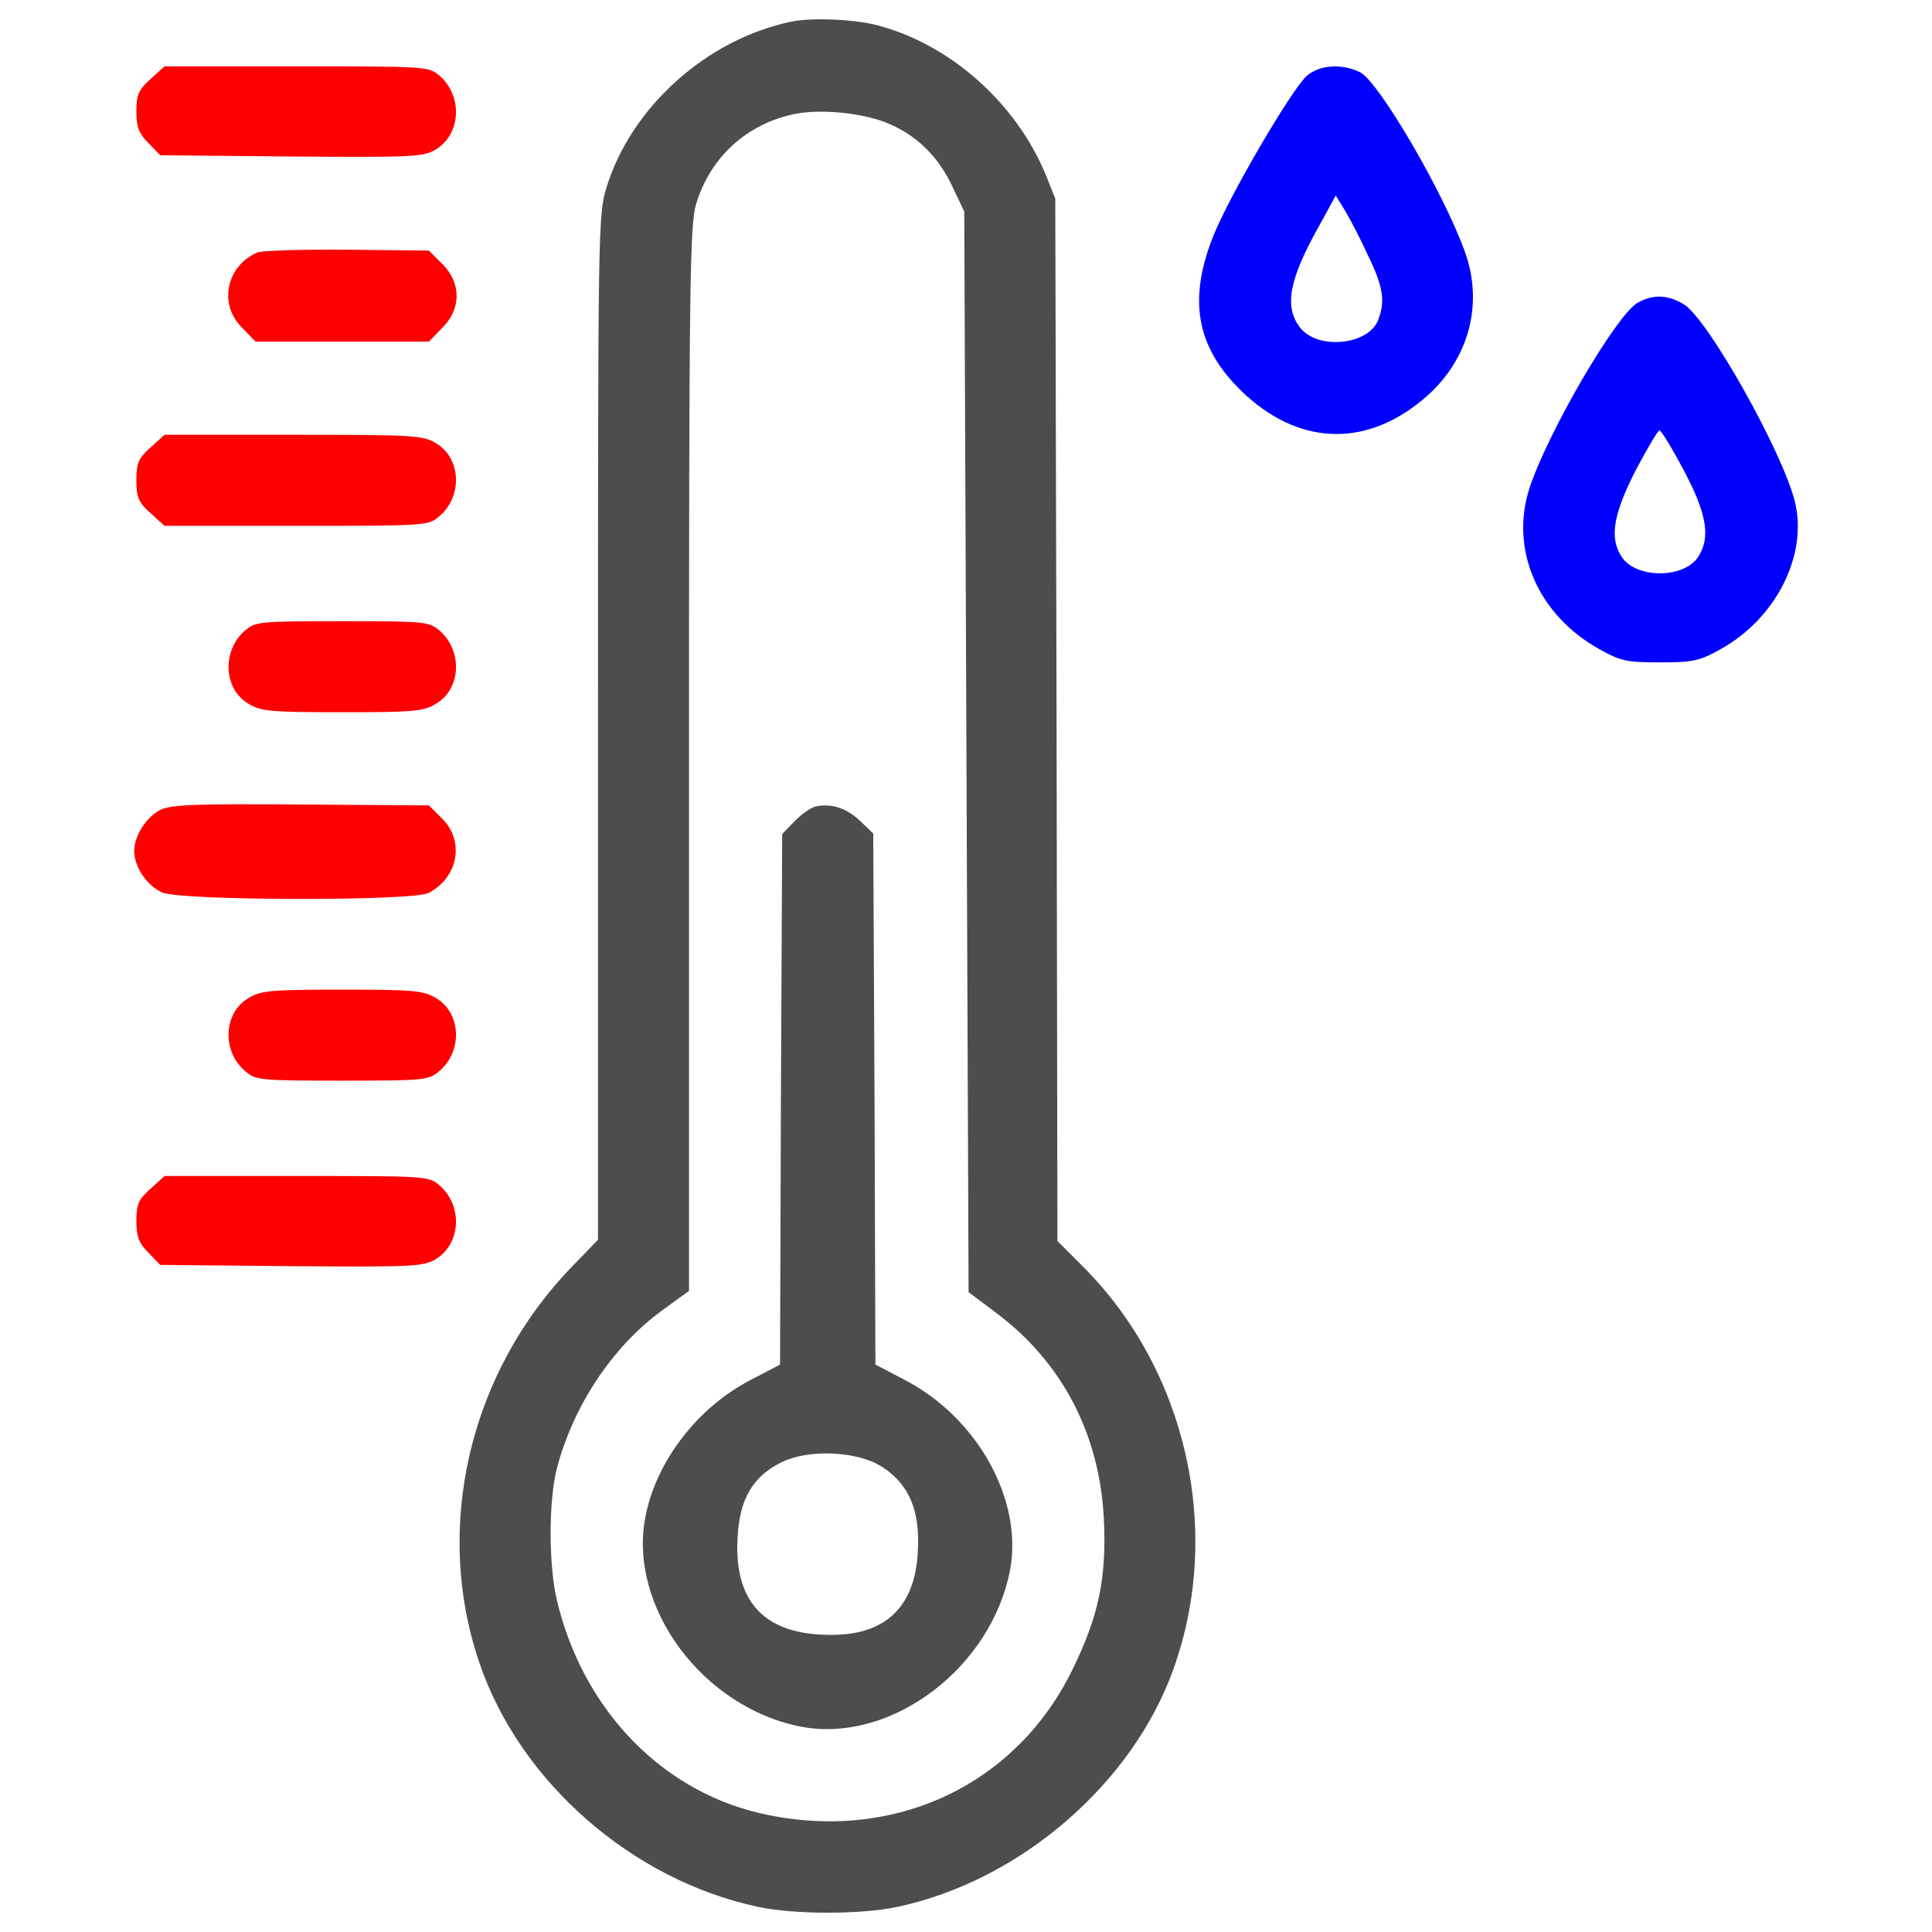 <?xml version="1.0" encoding="UTF-8" standalone="no"?>
<svg
   xmlns:dc="http://purl.org/dc/elements/1.1/"
   xmlns:cc="http://creativecommons.org/ns#"
   xmlns:rdf="http://www.w3.org/1999/02/22-rdf-syntax-ns#"
   xmlns:svg="http://www.w3.org/2000/svg"
   xmlns="http://www.w3.org/2000/svg"
   xmlns:sodipodi="http://sodipodi.sourceforge.net/DTD/sodipodi-0.dtd"
   xmlns:inkscape="http://www.inkscape.org/namespaces/inkscape"
   version="1.1"
   x="0px"
   y="0px"
   viewBox="0 0 1000 1000"
   enable-background="new 0 0 1000 1000"
   xml:space="preserve"
   id="svg30"
   sodipodi:docname="package_mod.svg"
   inkscape:version="1.0 (4035a4fb49, 2020-05-01)"><defs
   id="defs34" /><sodipodi:namedview
   lock-margins="false"
   inkscape:document-rotation="0"
   pagecolor="#ffffff"
   bordercolor="#666666"
   borderopacity="1"
   objecttolerance="10"
   gridtolerance="10"
   guidetolerance="10"
   inkscape:pageopacity="0"
   inkscape:pageshadow="2"
   inkscape:window-width="1920"
   inkscape:window-height="1017"
   id="namedview32"
   showgrid="false"
   inkscape:zoom="0.77023913"
   inkscape:cx="551.35981"
   inkscape:cy="516.71622"
   inkscape:window-x="-8"
   inkscape:window-y="-8"
   inkscape:window-maximized="1"
   inkscape:current-layer="g26" />
<g
   id="g26"
   transform="matrix(0.1,0,0,-0.1,0,511)"><g
     id="g852"><path
       style="fill:#4d4d4d;fill-opacity:1"
       d="m 4093.6,4997.5 c -437.5,-92 -825.6,-442 -953.5,-854.8 C 3095.2,3999.1 3095.2,3934 3095.2,1345 V -1306.9 L 2960.6,-1446 c -531.7,-549.7 -717.9,-1348.4 -480.1,-2048.4 208.6,-617 789.7,-1126.3 1442.6,-1265.4 190.7,-40.4 531.7,-40.4 722.4,0 632.7,134.6 1213.8,634.9 1426.9,1227.2 258,713.5 71.8,1548.1 -466.7,2086.5 l -132.4,132.4 -4.5,2696.8 -6.7,2699 -49.4,123.4 c -152.6,370.2 -493.6,675.3 -872.7,774 -121.1,31.5 -343.2,40.5 -446.4,18 z m 516,-531.7 c 145.8,-65.1 251.3,-172.8 323.1,-327.6 l 58.3,-123.4 11.2,-2795.5 11.2,-2797.7 143.6,-107.6 c 341,-255.8 534,-626 556.4,-1063.5 15.7,-307.4 -26.9,-507 -163.8,-785.2 -289.4,-590.1 -908.6,-886.2 -1575,-749.4 -536.2,107.7 -955.8,536.2 -1092.6,1112.8 -42.6,184 -42.6,511.5 0,679.8 85.2,325.3 287.2,630.5 545.2,818.9 l 139.1,101 v 2748.4 c 0,2454.5 4.5,2764.1 35.9,2874 71.8,242.3 260.3,417.3 509.3,468.9 141.4,29.1 370.2,4.5 498.1,-53.9 z"
       id="path4" /><path
       style="fill:#4d4d4d;fill-opacity:1"
       d="m 4225.9,936.7 c -26.9,-4.5 -76.3,-40.4 -112.2,-76.3 l -65.1,-67.3 -6.6,-1373.1 -4.5,-1373.1 -150.3,-78.5 c -273.7,-141.3 -486.8,-415.1 -545.2,-702.2 -96.5,-471.2 298.4,-1000.6 812.2,-1094.9 464.4,-83 980.4,309.6 1074.6,816.7 65.1,361.2 -170.5,785.2 -547.4,980.4 l -150.3,78.5 -4.5,1373.1 -6.7,1375.3 -67.3,65.1 c -69.6,65.1 -143.6,92 -226.7,76.3 z m 343.3,-3421.4 c 136.8,-89.7 192.9,-224.4 181.7,-430.8 -13.5,-305.1 -181.7,-453.2 -498.1,-435.3 -305.1,13.4 -453.2,181.7 -435.2,498.1 9,199.7 76.3,318.6 224.4,392.6 141.3,71.8 399.3,60.6 527.2,-24.6 z"
       id="path6" /><path
       style="fill:#ff0000"
       d="m 779.8,4701.4 c -62.8,-56.1 -74,-80.8 -74,-168.3 0,-80.8 13.5,-114.4 62.8,-163.8 l 60.6,-62.8 679.8,-6.7 c 641.7,-4.5 682.1,-2.2 749.4,38.1 127.9,80.8 136.9,273.7 17.9,379.2 -58.3,49.4 -65.1,49.4 -740.4,49.4 H 851.6 Z"
       id="path8" /><path
       style="fill:#0000ff;fill-opacity:1"
       d="m 6763.4,4717.1 c -80.7,-74 -403.8,-625.9 -486.8,-836.8 -132.4,-338.8 -78.5,-585.6 172.8,-816.7 291.7,-264.8 637.2,-267 935.6,-4.5 219.9,195.2 293.9,480.1 197.4,747.1 -109.9,307.4 -444.2,877.2 -540.7,928.8 -94.3,47.2 -211,40.4 -278.3,-17.9 z m 316.3,-926.6 c 78.5,-161.5 92,-237.8 53.8,-336.5 -49.4,-130.1 -311.9,-157.1 -403.8,-40.4 -85.2,109.9 -58.3,251.3 105.5,540.7 l 78.5,143.6 47.1,-76.3 c 24.7,-40.4 78.5,-143.6 118.9,-231.1 z"
       id="path10" /><path
       style="fill:#ff0000;fill-opacity:1"
       d="m 1334,3804 c -163.8,-69.6 -204.2,-269.2 -80.8,-390.4 l 69.6,-71.8 h 448.7 448.7 l 67.3,69.6 c 101,98.7 101,233.3 2.2,332 l -69.6,69.6 -421.8,4.5 c -231,2.2 -439.6,-4.6 -464.3,-13.5 z"
       id="path12" /><path
       style="fill:#0000ff;fill-opacity:1"
       d="m 8477.5,3543.7 c -107.7,-58.3 -459.9,-659.6 -558.7,-953.5 -107.7,-320.8 40.4,-664.1 361.2,-841.3 107.7,-60.6 141.3,-67.3 311.9,-67.3 170.5,0 204.1,6.7 311.9,67.3 289.4,159.3 455.4,489.1 385.9,767.3 -67.3,262.5 -450.9,944.5 -574.3,1018.6 -80.9,49.3 -157.1,53.8 -237.9,8.9 z m 237.8,-868.2 c 121.2,-228.8 139.1,-347.8 74,-448.7 -74,-112.2 -320.8,-112.2 -394.9,0 -65.1,98.7 -44.9,219.9 71.8,448.7 60.5,114.4 114.4,206.4 123.4,206.4 9,0 65.1,-92 125.7,-206.4 z"
       id="path14" /><path
       style="fill:#ff0000;fill-opacity:1"
       d="m 779.8,2794.4 c -62.8,-56.1 -74,-80.8 -74,-170.5 0,-89.7 11.2,-114.4 74,-170.5 l 71.8,-65.1 h 684.3 c 675.3,0 682,0 740.4,51.6 118.9,103.2 109.9,298.4 -17.9,374.7 -67.3,42.6 -116.7,44.9 -738.1,44.9 H 851.6 Z"
       id="path16" /><path
       style="fill:#ff0000;fill-opacity:1"
       d="m 1266.7,1845.3 c -118.9,-105.4 -109.9,-300.6 17.9,-376.9 65.1,-40.4 114.4,-44.9 486.9,-44.9 372.4,0 421.8,4.5 486.9,44.9 127.9,76.3 136.9,271.5 17.9,376.9 -56.1,47.1 -74,49.4 -504.8,49.4 -430.8,0 -448.7,-2.2 -504.8,-49.4 z"
       id="path18" /><path
       style="fill:#ff0000;fill-opacity:1"
       d="m 835.9,921 c -74,-33.7 -141.3,-134.6 -141.3,-215.4 0,-83 67.3,-181.7 145.8,-215.4 103.2,-42.6 1294.5,-44.9 1377.5,-2.2 152.6,78.5 188.5,267 71.8,383.7 l -69.6,69.6 -657.4,4.5 C 1040.1,950.2 894.3,945.7 835.9,921 Z"
       id="path20" /><path
       style="fill:#ff0000;fill-opacity:1"
       d="m 1284.6,-57.2 c -127.9,-76.3 -136.9,-271.5 -17.9,-374.7 56.1,-49.3 74,-51.6 504.8,-51.6 430.8,0 448.7,2.3 504.8,51.6 118.9,103.2 109.9,298.4 -17.9,374.7 -65.1,40.4 -114.4,44.9 -486.9,44.9 -372.4,0 -421.8,-4.5 -486.9,-44.9 z"
       id="path22" /><path
       style="fill:#ff0000;fill-opacity:1"
       d="m 779.8,-1042.1 c -62.8,-56.1 -74,-80.8 -74,-168.3 0,-80.8 13.5,-114.4 62.8,-163.8 l 60.6,-62.8 679.8,-6.7 c 641.7,-4.5 682.1,-2.2 749.4,38.1 127.9,80.8 136.9,273.7 17.9,379.2 -58.3,49.4 -65.1,49.4 -740.4,49.4 H 851.6 Z"
       id="path24" /></g></g>
</svg>

